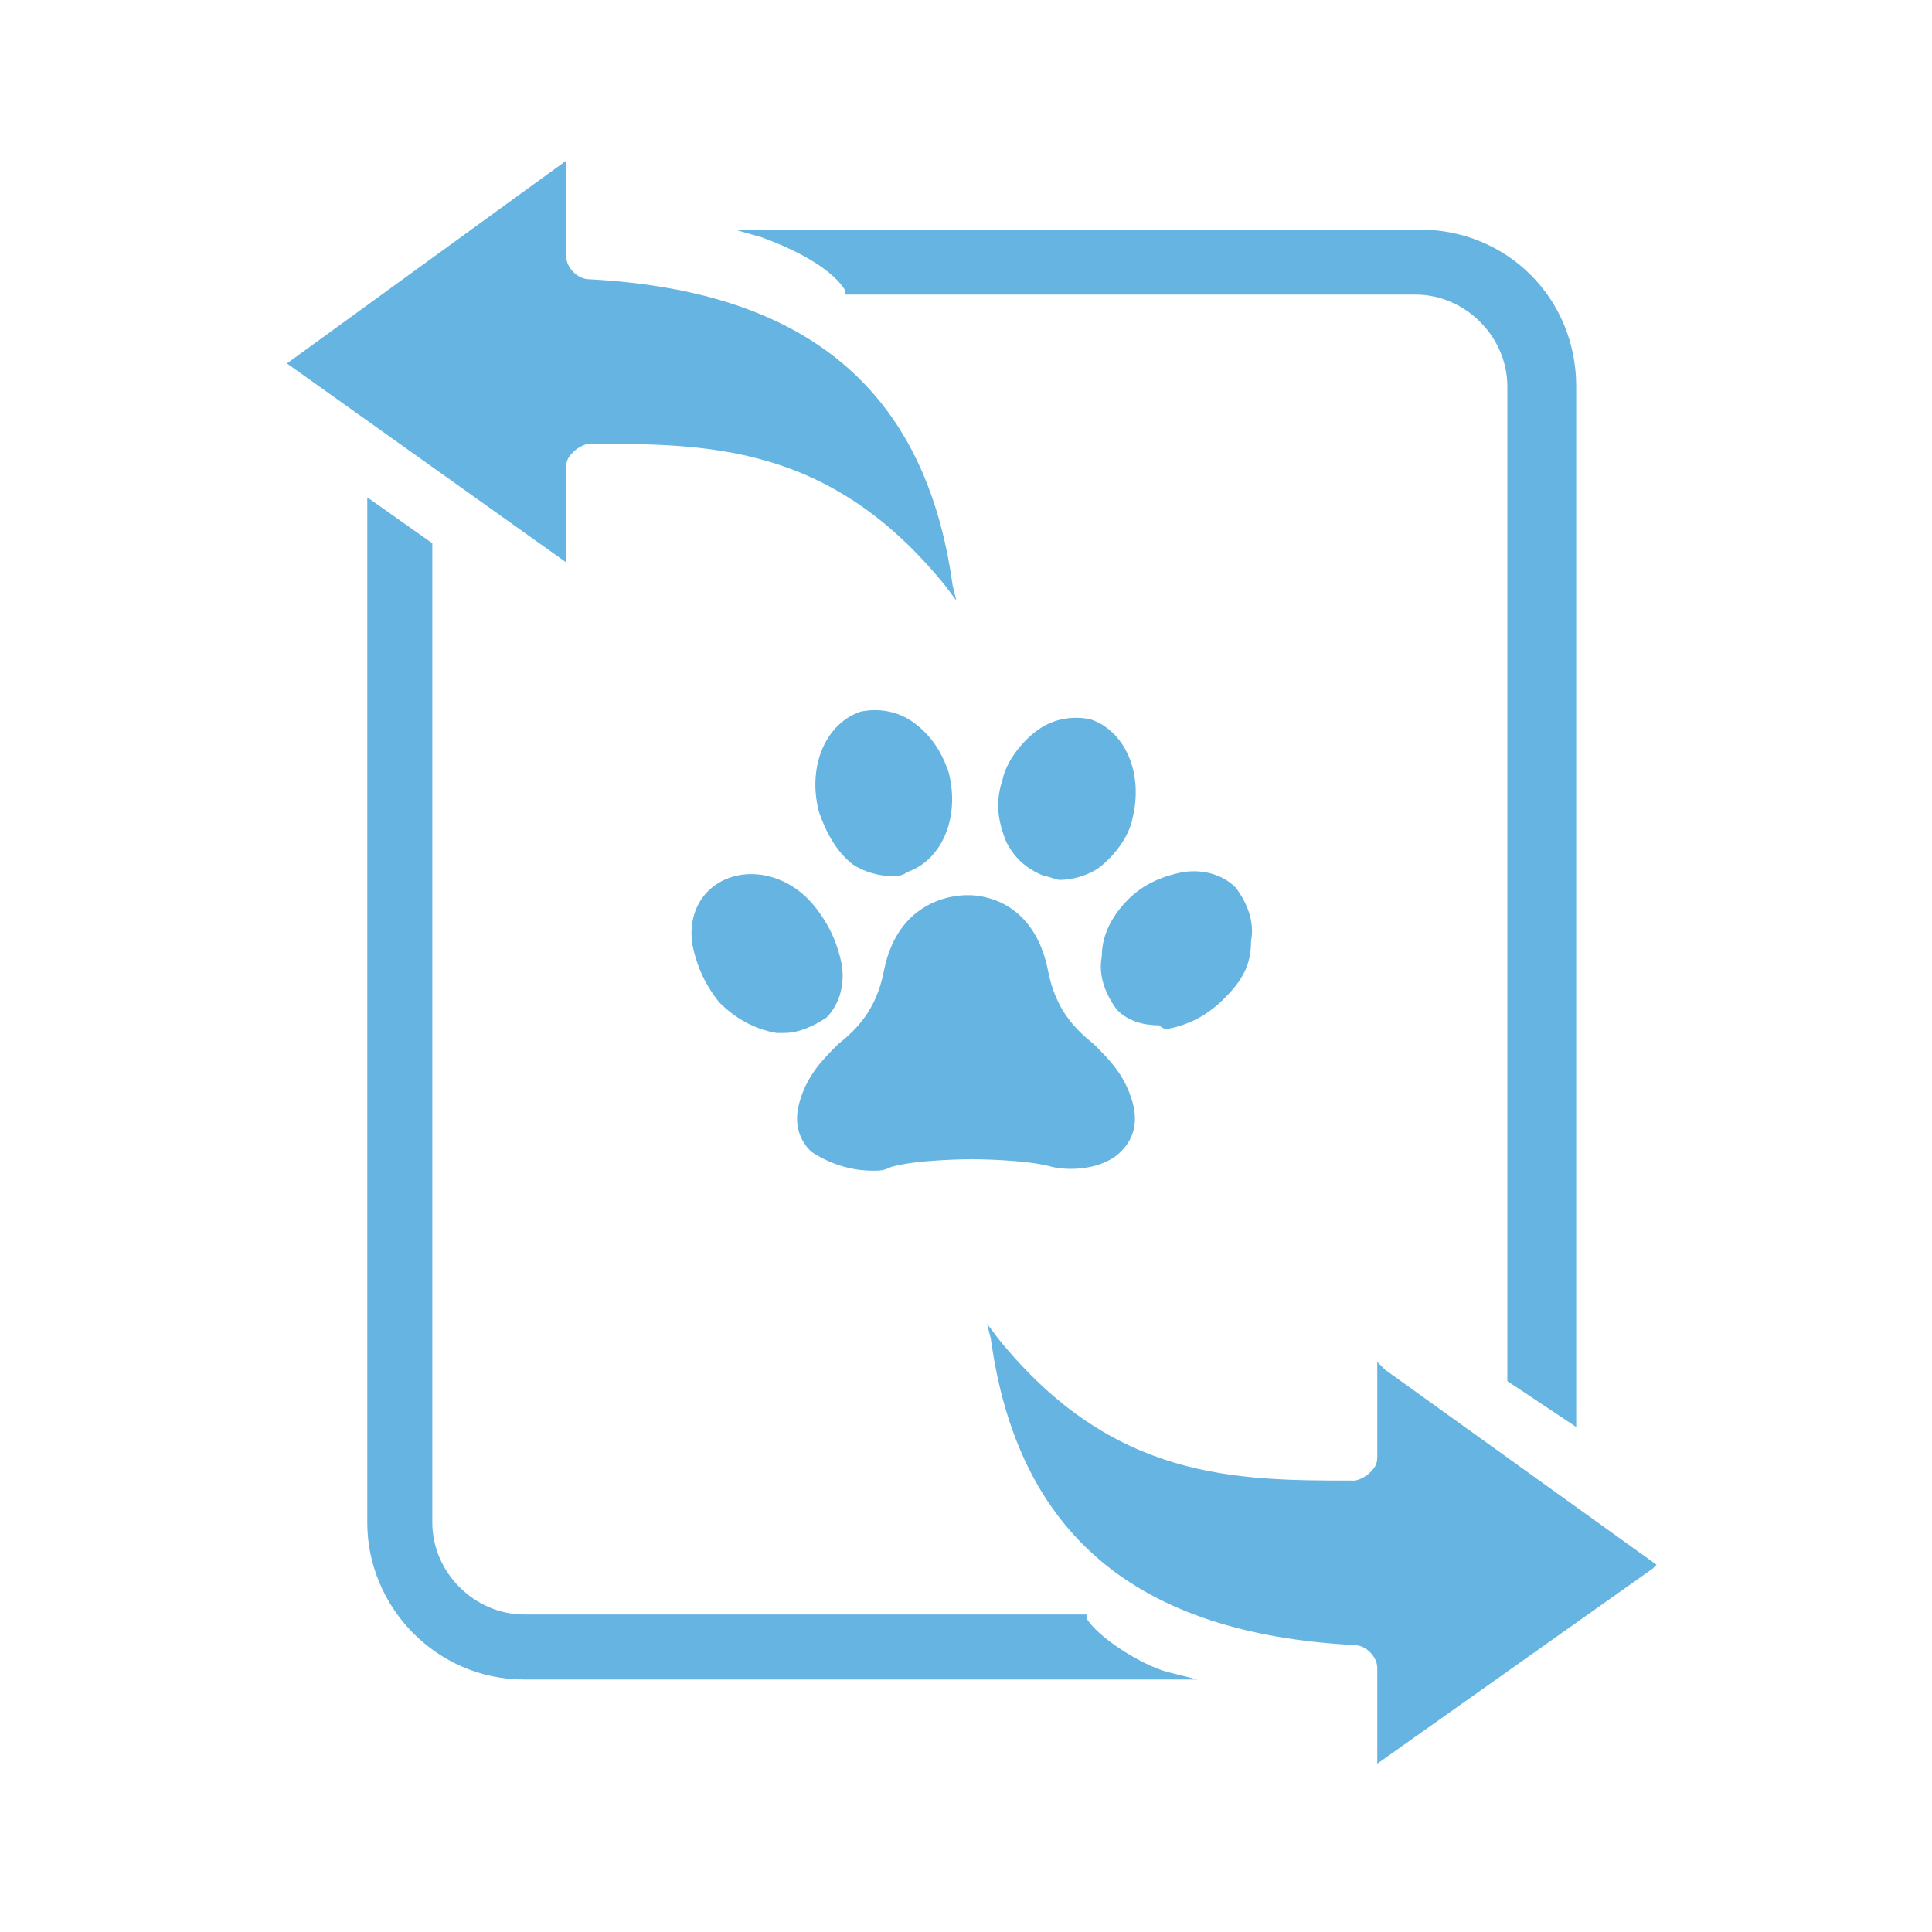 <?xml version="1.0" encoding="utf-8"?>
<!-- Generator: Adobe Illustrator 18.0.0, SVG Export Plug-In . SVG Version: 6.00 Build 0)  -->
<!DOCTYPE svg PUBLIC "-//W3C//DTD SVG 1.1//EN" "http://www.w3.org/Graphics/SVG/1.1/DTD/svg11.dtd">
<svg version="1.1" id="Layer_1" xmlns="http://www.w3.org/2000/svg" xmlns:xlink="http://www.w3.org/1999/xlink" x="0px" y="0px"
	 viewBox="0 0 50.5 50.5" style="enable-background:new 0 0 50.5 50.5;" xml:space="preserve">
<style type="text/css">
	.st0{fill:#65B4E1;}
</style>
<path class="st0" d="M13.7,43.9h17.6l-0.8-0.2c-0.7-0.2-1.8-0.9-2.1-1.4l0-0.1H13.7c-1.3,0-2.4-1.1-2.4-2.4V14.2L9.6,13v26.8
	C9.6,42,11.4,43.9,13.7,43.9z"/>
<path class="st0" d="M41.2,37.3V10.1c0-2.3-1.8-4.1-4.1-4.1H19.2l0.7,0.2c1.1,0.4,1.9,0.9,2.2,1.4l0,0.1h14.9c1.3,0,2.4,1.1,2.4,2.4
	v26L41.2,37.3z"/>
<path class="st0" d="M43.2,41l0.1-0.1l-7.1-5.1L36,35.6v2.5c0,0.2-0.1,0.3-0.2,0.4c-0.1,0.1-0.3,0.2-0.4,0.2c-3.1,0-6.3,0-9.3-3.7
	l-0.3-0.4l0.1,0.4c0.7,5.1,3.8,7.7,9.5,8c0.3,0,0.6,0.3,0.6,0.6v2.5L43.2,41z"/>
<path class="st0" d="M14.8,14.7v-2.5c0-0.2,0.1-0.3,0.2-0.4c0.1-0.1,0.3-0.2,0.4-0.2c3.1,0,6.3,0,9.3,3.7l0.3,0.4l-0.1-0.4
	c-0.7-5.1-3.8-7.7-9.5-8h0c-0.3,0-0.6-0.3-0.6-0.6V4.2L7.5,9.5L14.8,14.7z"/>
<path class="st0" d="M22.3,22.6c0.3,0.2,0.7,0.3,1,0.3c0.1,0,0.3,0,0.4-0.1c0.9-0.3,1.4-1.4,1.1-2.6c-0.2-0.6-0.5-1-0.9-1.3
	c-0.4-0.3-0.9-0.4-1.4-0.3c-0.9,0.3-1.4,1.4-1.1,2.6C21.6,21.8,21.9,22.3,22.3,22.6z"/>
<path class="st0" d="M18.5,23.3c-0.3,0.3-0.5,0.8-0.4,1.4c0.1,0.5,0.3,1,0.7,1.5c0.4,0.4,0.9,0.7,1.5,0.8c0.1,0,0.2,0,0.2,0
	c0.4,0,0.8-0.2,1.1-0.4c0.3-0.3,0.5-0.8,0.4-1.4c-0.1-0.5-0.3-1-0.7-1.5C20.5,22.7,19.2,22.6,18.5,23.3z"/>
<path class="st0" d="M22.8,30.6c0.2,0,0.3,0,0.5-0.1c0.7-0.2,2.1-0.2,2.1-0.2c0,0,1.4,0,2.1,0.2c0.4,0.1,1.3,0.1,1.8-0.4
	c0.2-0.2,0.5-0.6,0.3-1.3c-0.2-0.7-0.6-1.1-1-1.5c-0.5-0.4-1-0.9-1.2-1.9c-0.4-2.1-2.1-2-2.1-2c0,0-1.8-0.1-2.2,2
	c-0.2,1-0.7,1.5-1.2,1.9c-0.4,0.4-0.8,0.8-1,1.5c-0.2,0.7,0.1,1.1,0.3,1.3C21.8,30.5,22.4,30.6,22.8,30.6z"/>
<path class="st0" d="M27.3,22.9c0.1,0,0.3,0.1,0.4,0.1c0.3,0,0.7-0.1,1-0.3c0.4-0.3,0.8-0.8,0.9-1.3c0.3-1.2-0.2-2.3-1.1-2.6
	c-0.5-0.1-1,0-1.4,0.3c-0.4,0.3-0.8,0.8-0.9,1.3c-0.2,0.6-0.1,1.1,0.1,1.6C26.5,22.4,26.8,22.7,27.3,22.9z"/>
<path class="st0" d="M30.5,26.9c0.5-0.1,1-0.3,1.5-0.8s0.7-0.9,0.7-1.5c0.1-0.5-0.1-1-0.4-1.4c-0.3-0.3-0.8-0.5-1.4-0.4
	c-0.5,0.1-1,0.3-1.4,0.7c-0.4,0.4-0.7,0.9-0.7,1.5c-0.1,0.5,0.1,1,0.4,1.4c0.3,0.3,0.7,0.4,1.1,0.4C30.4,26.9,30.5,26.9,30.5,26.9z"
	/>
</svg>
